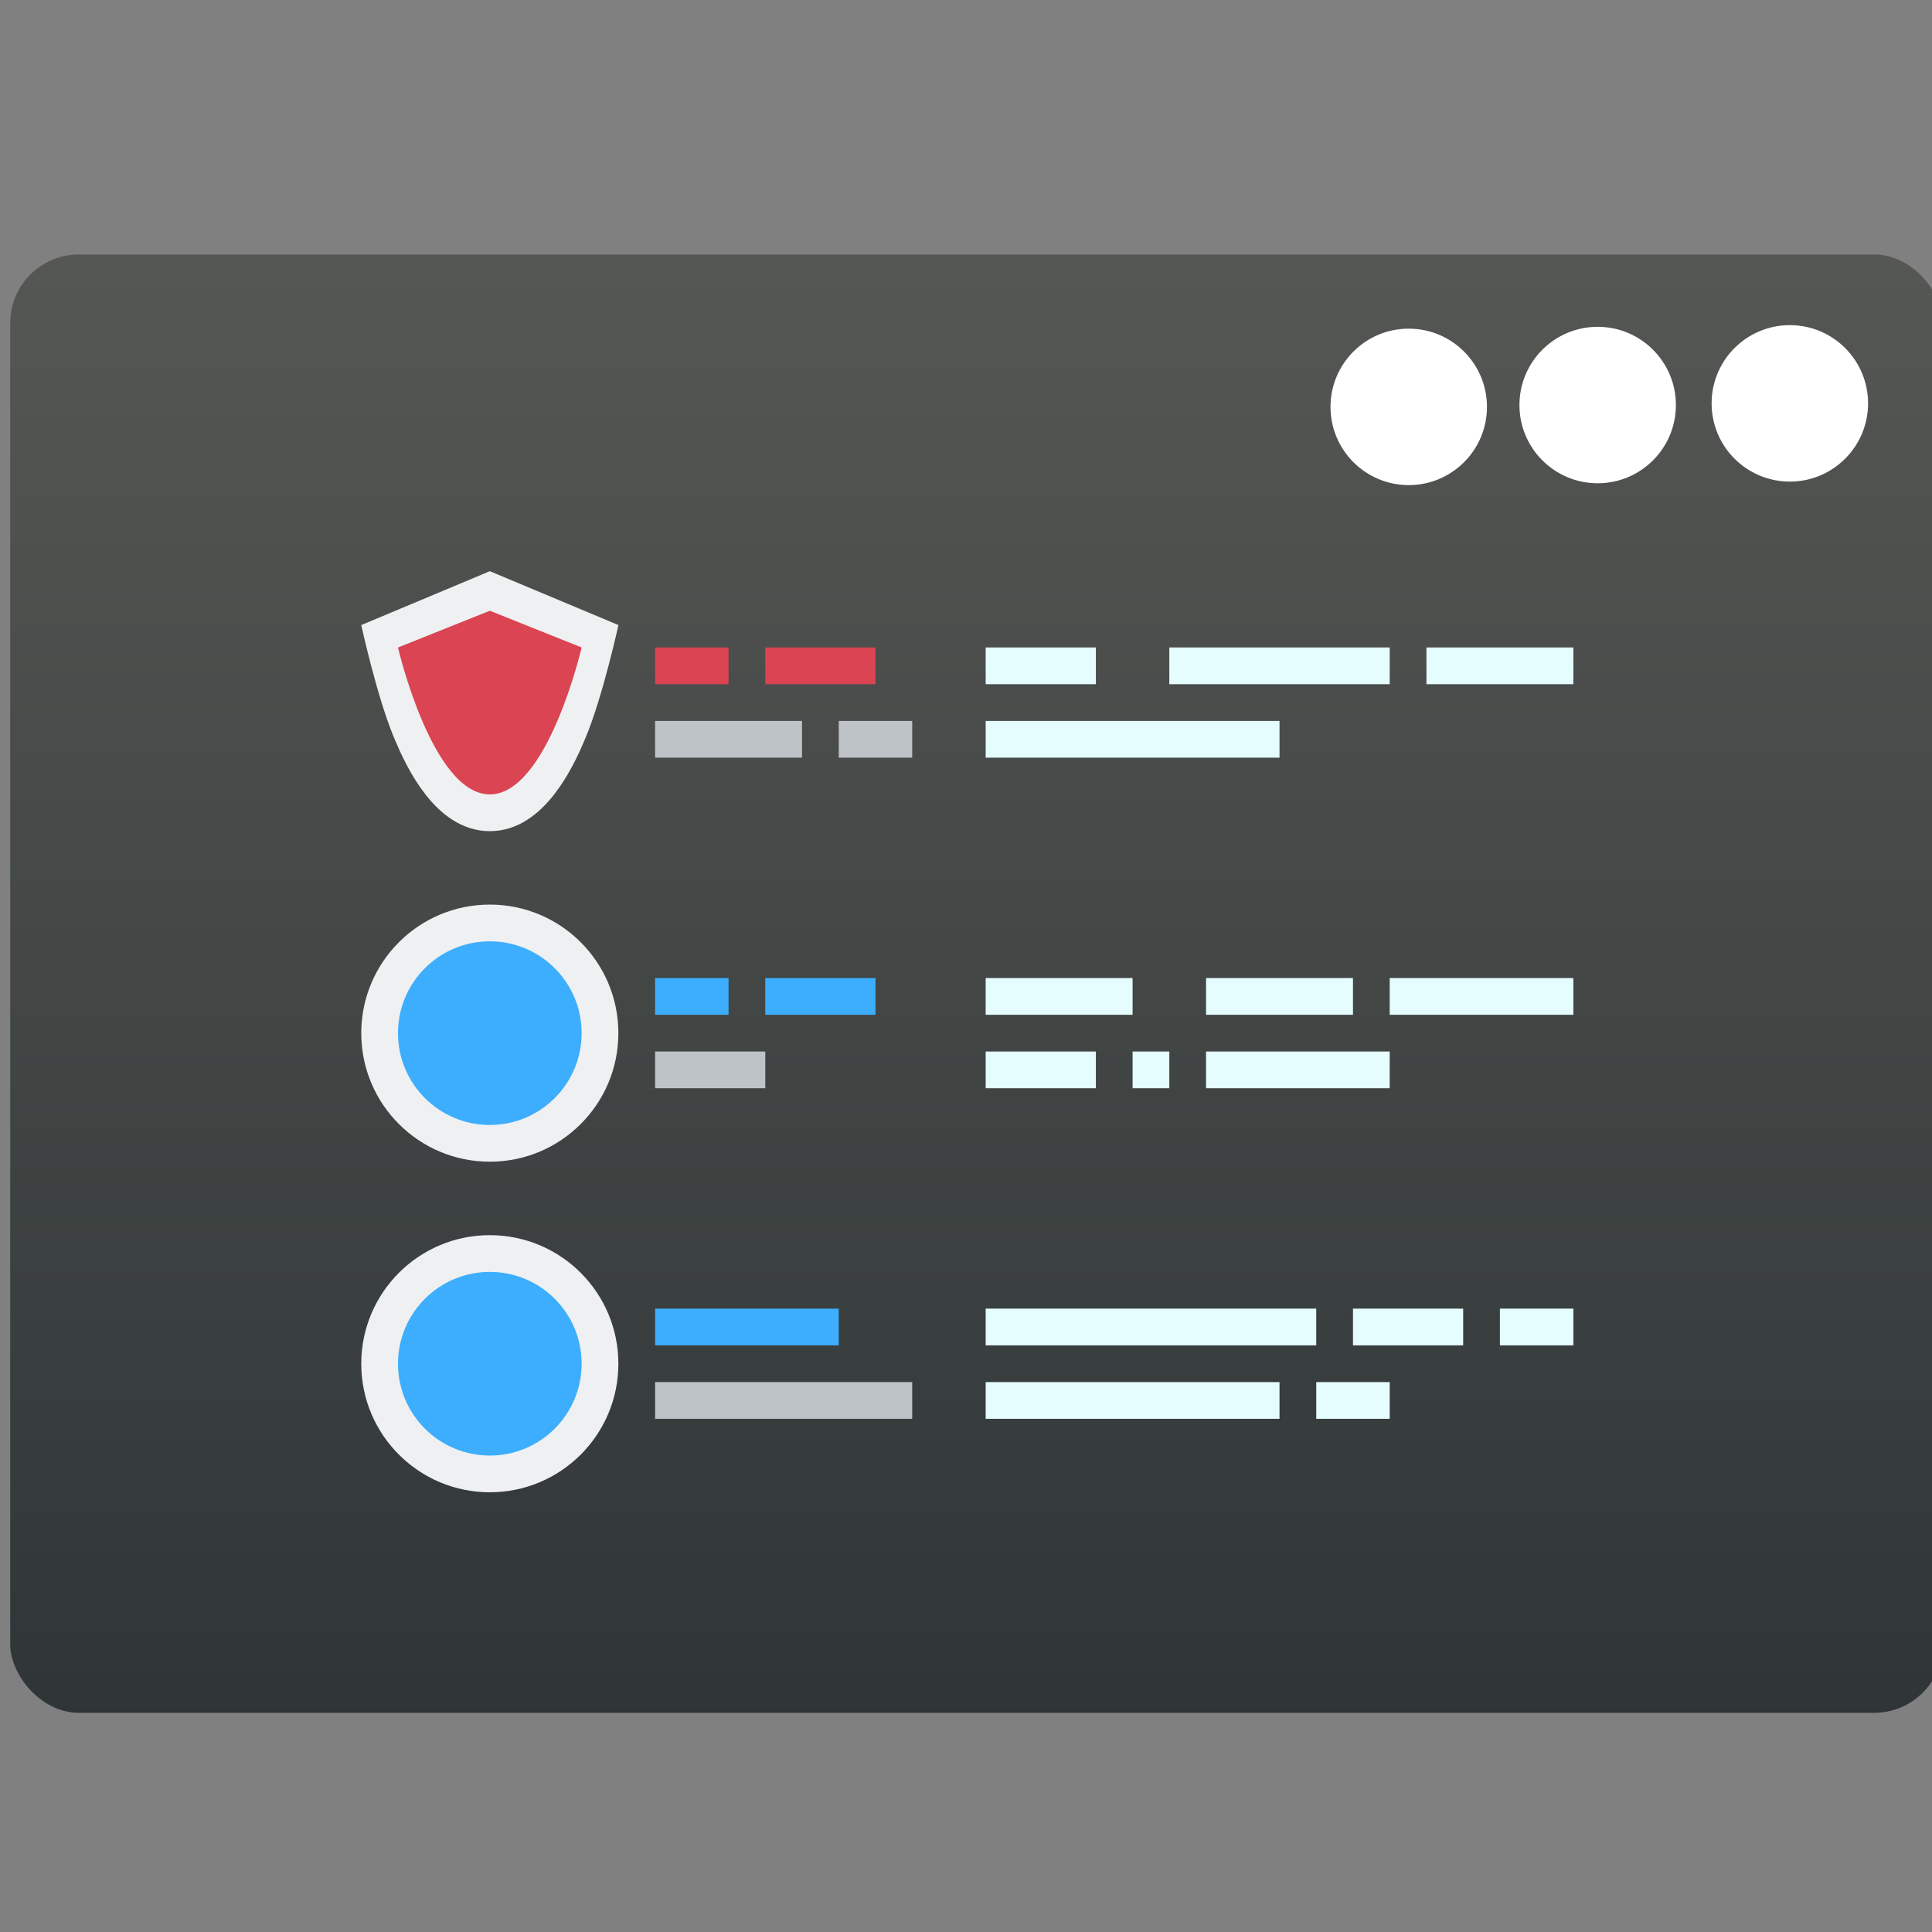 <?xml version="1.0" encoding="UTF-8" standalone="no"?>
<!-- Created with Inkscape (http://www.inkscape.org/) -->

<svg
   xmlns:osb="http://www.openswatchbook.org/uri/2009/osb"
   xmlns:dc="http://purl.org/dc/elements/1.1/"
   xmlns:cc="http://creativecommons.org/ns#"
   xmlns:rdf="http://www.w3.org/1999/02/22-rdf-syntax-ns#"
   xmlns:svg="http://www.w3.org/2000/svg"
   xmlns="http://www.w3.org/2000/svg"
   xmlns:xlink="http://www.w3.org/1999/xlink"
   xmlns:sodipodi="http://sodipodi.sourceforge.net/DTD/sodipodi-0.dtd"
   xmlns:inkscape="http://www.inkscape.org/namespaces/inkscape"
   width="48"
   height="48"
   id="svg5453"
   version="1.1"
   inkscape:version="0.91 r13725"
   sodipodi:docname="utilities-log-viewer.svg">
  <rect width="100%" height="100%" fill="#808080" stroke="none"/>
  <defs
     id="defs5455">
    <linearGradient
       id="linearGradient4227">
      <stop
         offset="0"
         style="stop-color:#2e3436;stop-opacity:1"
         id="stop4229" />
      <stop
         offset="1"
         style="stop-color:#555753;stop-opacity:1"
         id="stop4231" />
    </linearGradient>
    <linearGradient
       gradientTransform="matrix(1.052,0,0,1.028,-21.151,-14.04)"
       gradientUnits="userSpaceOnUse"
       y2="507.798"
       x2="409.571"
       y1="542.798"
       x1="409.571"
       id="linearGradient4222"
       xlink:href="#linearGradient4227"
       inkscape:collect="always" />
    <linearGradient
       osb:paint="gradient"
       id="linearGradient4207">
      <stop
         id="stop3371"
         offset="0"
         style="stop-color:#3498db;stop-opacity:1;" />
      <stop
         id="stop3373"
         offset="1"
         style="stop-color:#3498db;stop-opacity:0;" />
    </linearGradient>
  </defs>
  <sodipodi:namedview
     id="base"
     pagecolor="#5a5a5a"
     bordercolor="#666666"
     borderopacity="1.0"
     inkscape:pageopacity="0"
     inkscape:pageshadow="2"
     inkscape:zoom="3.9933812"
     inkscape:cx="8.5928186"
     inkscape:cy="12.633158"
     inkscape:document-units="px"
     inkscape:current-layer="g4403"
     showgrid="false"
     fit-margin-top="0"
     fit-margin-left="0"
     fit-margin-right="0"
     fit-margin-bottom="0"
     inkscape:window-width="1366"
     inkscape:window-height="642"
     inkscape:window-x="0"
     inkscape:window-y="33"
     inkscape:window-maximized="1"
     inkscape:showpageshadow="false"
     borderlayer="true"
     showguides="false"
     inkscape:snap-bbox="true"
     inkscape:bbox-nodes="true"
     inkscape:guide-bbox="true"
     showborder="false">
    <inkscape:grid
       type="xygrid"
       id="grid4063" />
    <sodipodi:guide
       position="1.1650391e-05,48"
       orientation="4,0"
       id="guide4146" />
    <sodipodi:guide
       position="1.1650391e-05,44"
       orientation="0,48"
       id="guide4148" />
    <sodipodi:guide
       position="48,44"
       orientation="-4,0"
       id="guide4150" />
    <sodipodi:guide
       position="48,48"
       orientation="0,-48"
       id="guide4152" />
    <sodipodi:guide
       position="1.1650391e-05,4"
       orientation="4,0"
       id="guide4154" />
    <sodipodi:guide
       position="1.1650391e-05,2.6367188e-05"
       orientation="0,48"
       id="guide4156" />
    <sodipodi:guide
       position="48,2.6367188e-05"
       orientation="-4,0"
       id="guide4158" />
    <sodipodi:guide
       position="48,4"
       orientation="0,-48"
       id="guide4160" />
    <sodipodi:guide
       position="48,48"
       orientation="0,-4"
       id="guide4162" />
    <sodipodi:guide
       position="44,48"
       orientation="48,0"
       id="guide4164" />
    <sodipodi:guide
       position="44,2.6367188e-05"
       orientation="0,4"
       id="guide4166" />
    <sodipodi:guide
       position="48,2.6367188e-05"
       orientation="-48,0"
       id="guide4168" />
    <sodipodi:guide
       position="4,48"
       orientation="0,-4"
       id="guide4170" />
    <sodipodi:guide
       position="4.2167969e-05,48"
       orientation="48,0"
       id="guide4172" />
    <sodipodi:guide
       position="4.2167969e-05,2.6367188e-05"
       orientation="0,4"
       id="guide4174" />
    <sodipodi:guide
       position="24,2"
       orientation="16,0"
       id="guide4360" />
    <sodipodi:guide
       position="16,16"
       orientation="0,16"
       id="guide4362" />
    <sodipodi:guide
       position="32,16"
       orientation="-16,0"
       id="guide4364" />
    <sodipodi:guide
       position="32,32"
       orientation="0,-16"
       id="guide4366" />
  </sodipodi:namedview>
  <g
     inkscape:label="Capa 1"
     inkscape:groupmode="layer"
     id="layer1"
     transform="translate(-384.571,-499.798)">
    <g
       id="layer1-4"
       inkscape:label="Capa 1"
       transform="translate(-51.525,5.456)">
      <g
         transform="translate(-34.966,2.483)"
         inkscape:label="Capa 1"
         id="layer1-3" />
    </g>
    <g
       id="g4403"
       transform="translate(51.385,-6.01)">
      <g
         id="g4263"
         transform="matrix(1.037,0,0,1.037,-13.048,-20.095)">
        <rect
           transform="translate(-51.525,5.456)"
           ry="1.644"
           y="507.78"
           x="385.65"
           height="34.939"
           width="46.303"
           id="rect4195"
           style="opacity:1;fill:url(#linearGradient4222);fill-opacity:1;stroke:none;stroke-width:0.2;stroke-linecap:round;stroke-linejoin:round;stroke-miterlimit:4;stroke-dasharray:none;stroke-opacity:1" />
        <g
           transform="matrix(0.833,0,0,0.833,65.748,84.695)"
           style="fill:#ffffff;fill-opacity:1"
           id="g4247">
          <circle
             style="opacity:1;fill:#ffffff;fill-opacity:1;stroke:none;stroke-width:0.2;stroke-linecap:round;stroke-linejoin:round;stroke-miterlimit:4;stroke-dasharray:none;stroke-opacity:1"
             id="path4224"
             cx="373.366"
             cy="518.737"
             r="2.25" />
          <circle
             style="opacity:1;fill:#ffffff;fill-opacity:1;stroke:none;stroke-width:0.2;stroke-linecap:round;stroke-linejoin:round;stroke-miterlimit:4;stroke-dasharray:none;stroke-opacity:1"
             id="path4224-4"
             cx="367.839"
             cy="518.785"
             r="2.25" />
          <circle
             style="opacity:1;fill:#ffffff;fill-opacity:1;stroke:none;stroke-width:0.2;stroke-linecap:round;stroke-linejoin:round;stroke-miterlimit:4;stroke-dasharray:none;stroke-opacity:1"
             id="path4224-8"
             cx="362.405"
             cy="518.838"
             r="2.25" />
        </g>
        <g
           id="g4366"
           transform="matrix(0.88,0,0,0.88,-2.047,70.509)">
          <circle
             style="color:#000000;display:inline;overflow:visible;visibility:visible;opacity:1;fill:#eff0f1;fill-opacity:1;fill-rule:nonzero;stroke:none;stroke-width:3;stroke-linecap:round;stroke-linejoin:round;stroke-miterlimit:4;stroke-dasharray:none;stroke-opacity:1;marker:none;enable-background:accumulate"
             id="circle4702-8"
             cx="395.071"
             cy="533.298"
             r="3.5" />
          <circle
             r="2.5"
             cy="533.298"
             cx="395.071"
             id="path4524-6-4"
             style="color:#000000;display:inline;overflow:visible;visibility:visible;opacity:1;fill:#3daefd;fill-opacity:1;fill-rule:nonzero;stroke:none;stroke-width:3;stroke-linecap:round;stroke-linejoin:round;stroke-miterlimit:4;stroke-dasharray:none;stroke-opacity:1;marker:none;enable-background:accumulate" />
          <circle
             style="color:#000000;display:inline;overflow:visible;visibility:visible;opacity:1;fill:#eff0f1;fill-opacity:1;fill-rule:nonzero;stroke:none;stroke-width:3;stroke-linecap:round;stroke-linejoin:round;stroke-miterlimit:4;stroke-dasharray:none;stroke-opacity:1;marker:none;enable-background:accumulate"
             id="circle4702"
             cx="395.071"
             cy="524.298"
             r="3.5" />
          <circle
             r="2.5"
             cy="524.298"
             cx="395.071"
             id="path4524-6-4-3"
             style="color:#000000;display:inline;overflow:visible;visibility:visible;opacity:1;fill:#3daefd;fill-opacity:1;fill-rule:nonzero;stroke:none;stroke-width:3;stroke-linecap:round;stroke-linejoin:round;stroke-miterlimit:4;stroke-dasharray:none;stroke-opacity:1;marker:none;enable-background:accumulate" />
          <rect
             y="513.798"
             x="399.571"
             height="1"
             width="2"
             id="rect4152"
             style="opacity:1;fill:#da4453;fill-opacity:1;stroke:none" />
          <rect
             y="513.798"
             x="402.571"
             height="1"
             width="3"
             id="rect4154"
             style="opacity:1;fill:#da4453;fill-opacity:1;stroke:none" />
          <rect
             y="513.798"
             x="408.571"
             height="1"
             width="3"
             id="rect4156"
             style="opacity:1;fill:#e5fdff;fill-opacity:1;stroke:none" />
          <rect
             y="513.798"
             x="413.571"
             height="1"
             width="6"
             id="rect4158"
             style="opacity:1;fill:#e5fdff;fill-opacity:1;stroke:none" />
          <rect
             y="513.798"
             x="420.571"
             height="1"
             width="4"
             id="rect4160"
             style="opacity:1;fill:#e5fdff;fill-opacity:1;stroke:none" />
          <rect
             y="515.798"
             x="399.571"
             height="1"
             width="4"
             id="rect4164"
             style="opacity:1;fill:#bdc3c7;fill-opacity:1;stroke:none" />
          <rect
             y="515.798"
             x="404.571"
             height="1"
             width="2"
             id="rect4166"
             style="opacity:1;fill:#bdc3c7;fill-opacity:1;stroke:none" />
          <rect
             y="515.798"
             x="408.571"
             height="1"
             width="8"
             id="rect4168"
             style="opacity:1;fill:#e5fdff;fill-opacity:1;stroke:none" />
          <rect
             y="522.798"
             x="399.571"
             height="1"
             width="2"
             id="rect4174"
             style="opacity:1;fill:#3daefd;fill-opacity:1;stroke:none" />
          <rect
             y="522.798"
             x="402.571"
             height="1"
             width="3"
             id="rect4176"
             style="opacity:1;fill:#3daefd;fill-opacity:1;stroke:none" />
          <rect
             y="522.798"
             x="408.571"
             height="1"
             width="4"
             id="rect4178"
             style="opacity:1;fill:#e5fdff;fill-opacity:1;stroke:none" />
          <rect
             y="522.798"
             x="414.571"
             height="1"
             width="4"
             id="rect4180"
             style="opacity:1;fill:#e5fdff;fill-opacity:1;stroke:none" />
          <rect
             y="522.798"
             x="419.571"
             height="1"
             width="5"
             id="rect4182"
             style="opacity:1;fill:#e5fdff;fill-opacity:1;stroke:none" />
          <rect
             y="524.798"
             x="399.571"
             height="1"
             width="3"
             id="rect4186"
             style="opacity:1;fill:#bdc3c7;fill-opacity:1;stroke:none" />
          <rect
             y="524.798"
             x="408.571"
             height="1"
             width="3"
             id="rect4190"
             style="opacity:1;fill:#e5fdff;fill-opacity:1;stroke:none" />
          <rect
             y="524.798"
             x="412.571"
             height="1"
             width="1"
             id="rect4192"
             style="opacity:1;fill:#e5fdff;fill-opacity:1;stroke:none" />
          <rect
             y="524.798"
             x="414.571"
             height="1"
             width="5"
             id="rect4194"
             style="opacity:1;fill:#e5fdff;fill-opacity:1;stroke:none" />
          <rect
             transform="scale(-1,1)"
             y="533.798"
             x="-419.571"
             height="1"
             width="2"
             id="rect4166-3"
             style="opacity:1;fill:#e5fdff;fill-opacity:1;stroke:none" />
          <rect
             transform="scale(-1,1)"
             y="533.798"
             x="-416.571"
             height="1"
             width="8"
             id="rect4168-3"
             style="opacity:1;fill:#e5fdff;fill-opacity:1;stroke:none" />
          <rect
             transform="scale(-1,1)"
             y="533.798"
             x="-406.571"
             height="1"
             width="7"
             id="rect4170-5"
             style="opacity:1;fill:#bdc3c7;fill-opacity:1;stroke:none" />
          <rect
             transform="scale(-1,1)"
             y="531.798"
             x="-424.571"
             height="1"
             width="2"
             id="rect4174-4"
             style="opacity:1;fill:#e5fdff;fill-opacity:1;stroke:none" />
          <rect
             transform="scale(-1,1)"
             y="531.798"
             x="-421.571"
             height="1"
             width="3"
             id="rect4176-1"
             style="opacity:1;fill:#e5fdff;fill-opacity:1;stroke:none" />
          <rect
             transform="scale(-1,1)"
             y="531.798"
             x="-417.571"
             height="1"
             width="9"
             id="rect4178-9"
             style="opacity:1;fill:#e5fdff;fill-opacity:1;stroke:none" />
          <rect
             transform="scale(-1,1)"
             y="531.798"
             x="-404.571"
             height="1"
             width="5"
             id="rect4182-9"
             style="opacity:1;fill:#3daefd;fill-opacity:1;stroke:none" />
          <path
             sodipodi:nodetypes="ccssssscc"
             inkscape:connector-curvature="0"
             id="path4691-2"
             d="m 395.072,511.721 -3.501,1.467 c 0,0 0.416,1.902 0.867,3.004 0.225,0.551 0.5,1.121 0.889,1.617 0.389,0.496 0.965,0.99 1.745,0.99 0.78,0 1.354,-0.494 1.743,-0.99 0.389,-0.496 0.664,-1.066 0.889,-1.617 0.451,-1.102 0.869,-3.004 0.869,-3.004 z"
             style="color:#000000;font-style:normal;font-variant:normal;font-weight:normal;font-stretch:normal;font-size:medium;line-height:normal;font-family:sans-serif;text-indent:0;text-align:start;text-decoration:none;text-decoration-line:none;text-decoration-style:solid;text-decoration-color:#000000;letter-spacing:normal;word-spacing:normal;text-transform:none;direction:ltr;block-progression:tb;writing-mode:lr-tb;baseline-shift:baseline;text-anchor:start;white-space:normal;clip-rule:nonzero;display:inline;overflow:visible;visibility:visible;opacity:1;isolation:auto;mix-blend-mode:normal;color-interpolation:sRGB;color-interpolation-filters:linearRGB;solid-color:#000000;solid-opacity:1;fill:#eff0f1;fill-opacity:1;fill-rule:evenodd;stroke:none;stroke-width:2;stroke-linecap:butt;stroke-linejoin:miter;stroke-miterlimit:4;stroke-dasharray:none;stroke-dashoffset:0;stroke-opacity:1;color-rendering:auto;image-rendering:auto;shape-rendering:auto;text-rendering:auto;enable-background:accumulate" />
          <path
             sodipodi:nodetypes="ccczc"
             inkscape:connector-curvature="0"
             id="path4691"
             d="m 392.571,513.798 2.5,-1 2.5,1 c 0,0 -0.928,4 -2.5,4 -1.572,0 -2.5,-4 -2.5,-4 z"
             style="fill:#da4453;fill-opacity:1;fill-rule:evenodd;stroke:none;stroke-width:1px;stroke-linecap:butt;stroke-linejoin:miter;stroke-opacity:1" />
        </g>
      </g>
    </g>
  </g>
</svg>
